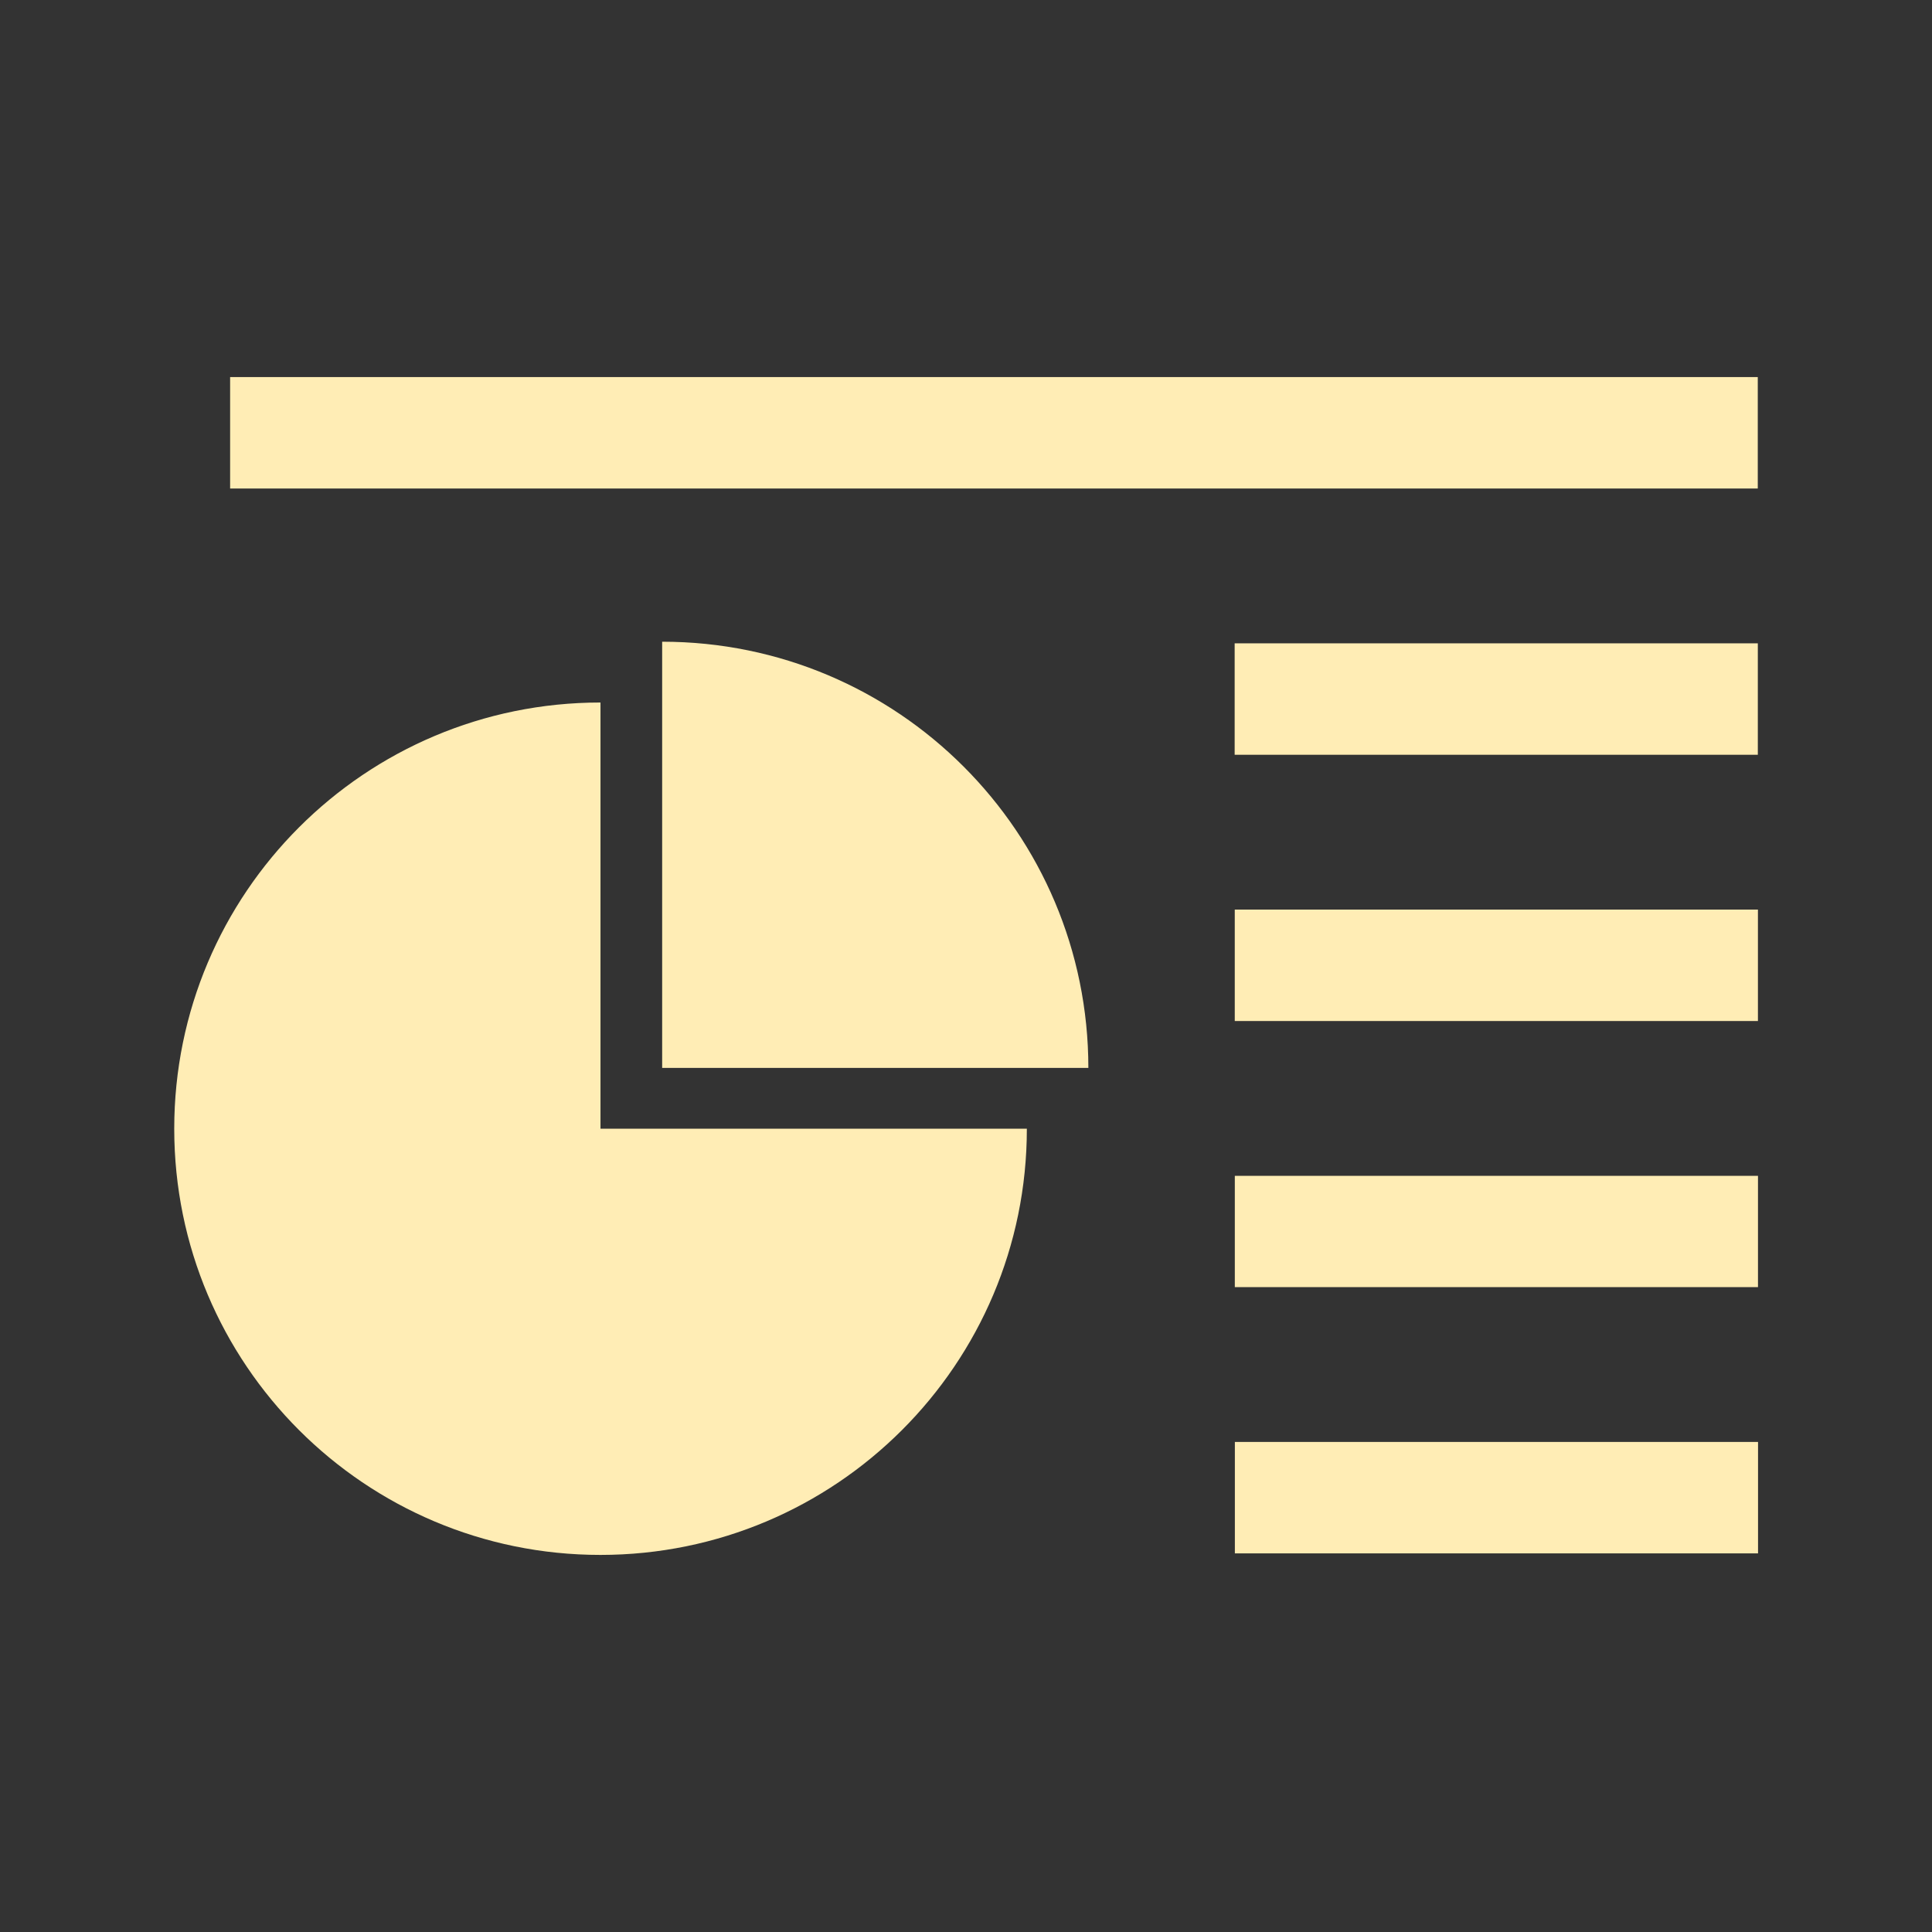<svg viewBox="0 0 512 512" xmlns="http://www.w3.org/2000/svg">
 <rect x="0" y="0" width="512" height="512" fill="#333333" stroke="none"/>
 <path d="m60.984 99.932v29.531h404.844v-29.531zm114.494 70.129v112.948h112.948c0-62.374-50.522-112.948-112.948-112.948m151.719.428v29.532h138.645v-29.532h-138.631m-168.089 15.685c-62.374 0-112.948 50.522-112.948 112.948 0 62.374 50.522 112.948 112.948 112.948 62.374 0 113.003-50.522 113.003-112.948h-112.989v-112.948m168.089 54.881v29.532h138.645v-29.532h-138.631m0 70.559v29.489h138.645v-29.489h-138.631m0 70.516v29.532h138.645v-29.532h-138.631" fill="#ffedb5"/>
</svg>
